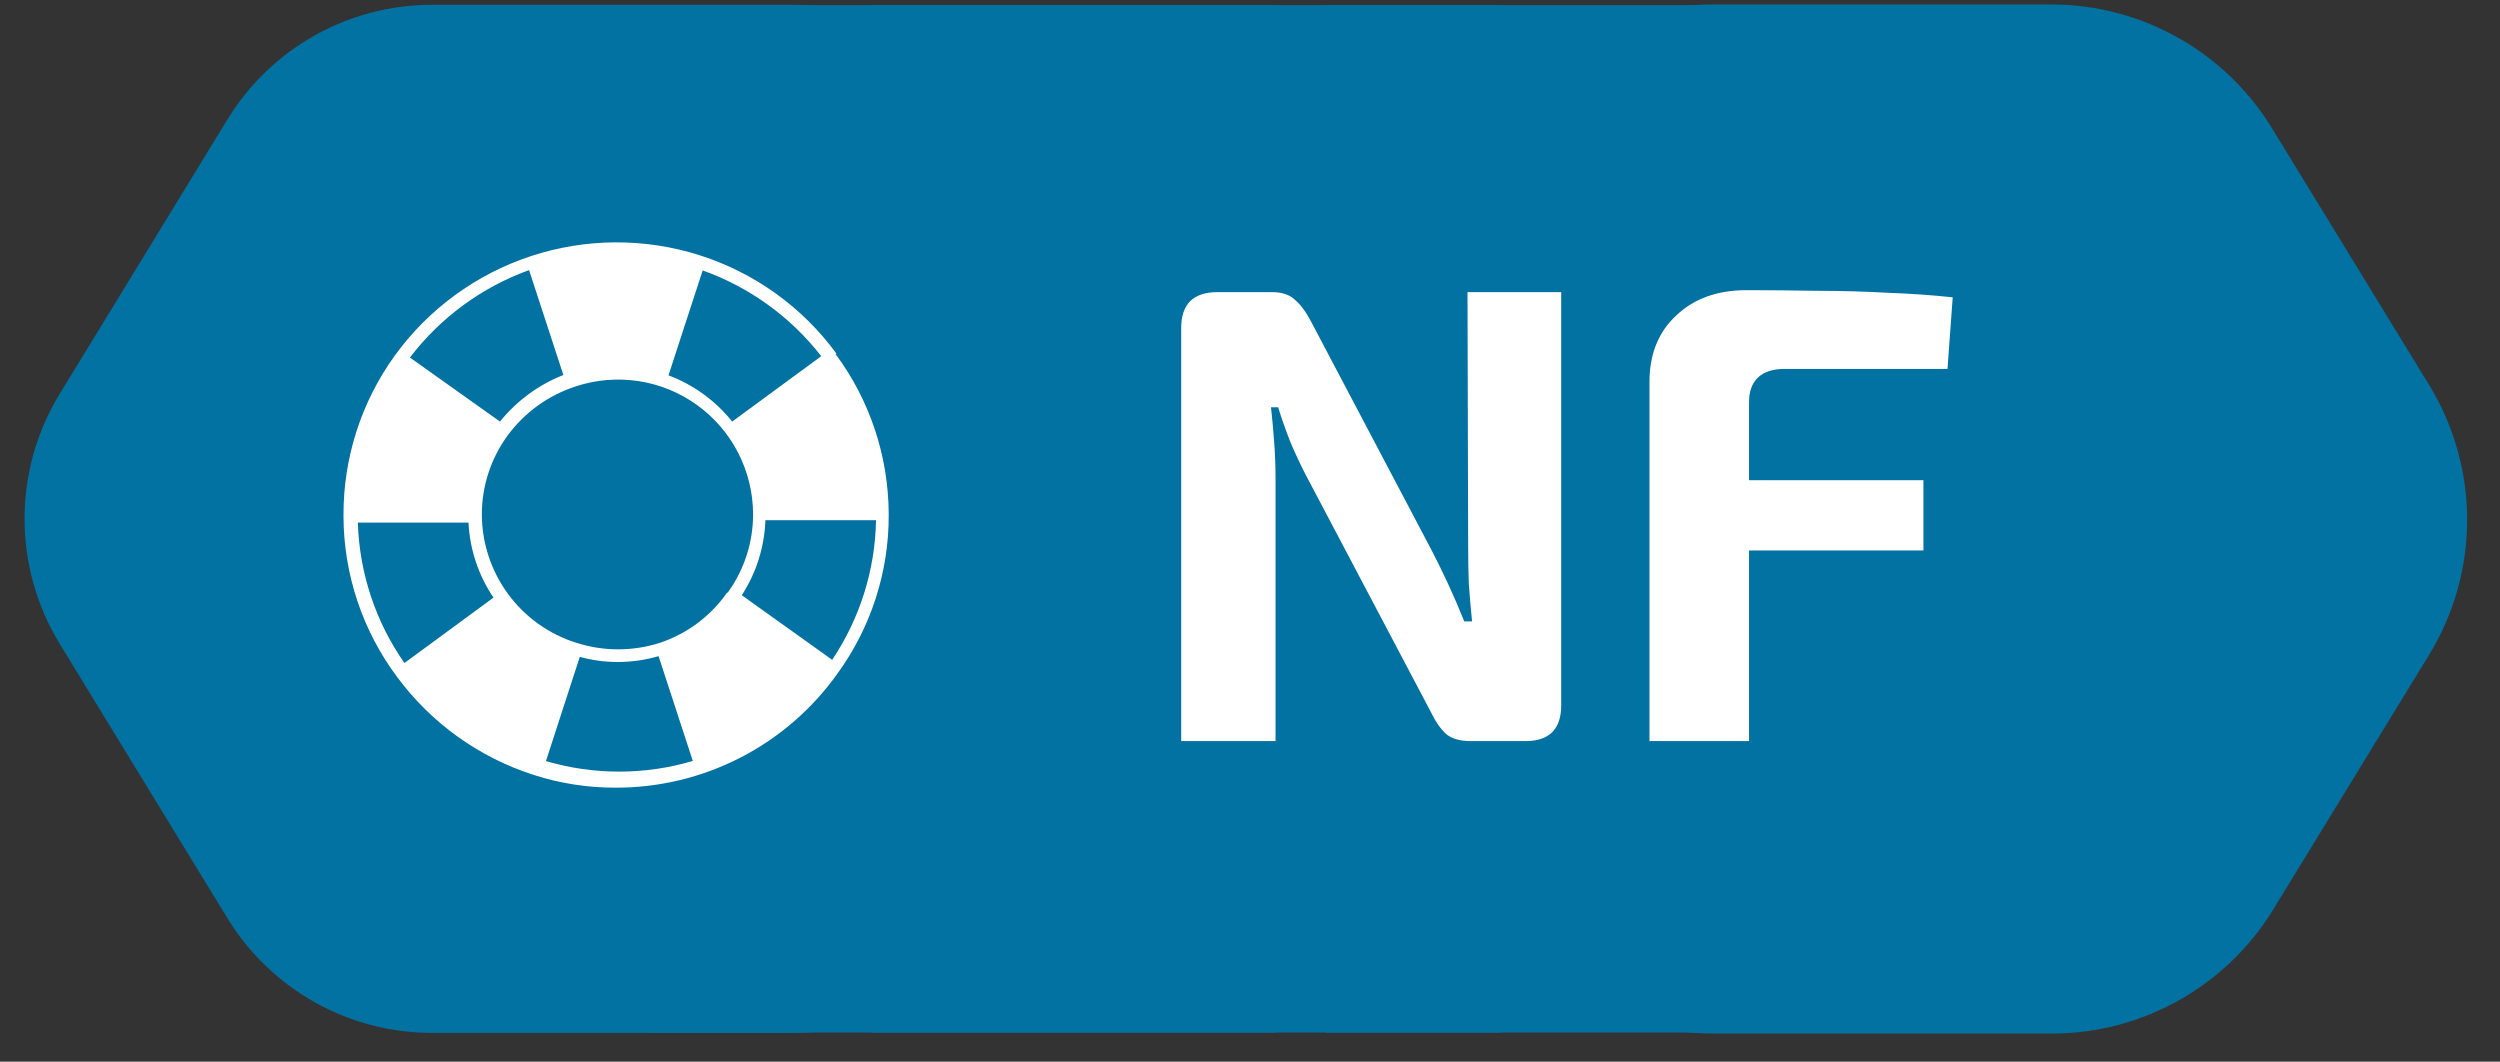 <svg width="73" height="31" viewBox="0 0 73 31" fill="none" xmlns="http://www.w3.org/2000/svg">
<rect x="0" y="0" width="73" height="31" fill="#333333" stroke="none"/>
<path d="M23.14 0.14H12.64C11.436 0.136 10.252 0.441 9.201 1.028C8.15 1.615 7.268 2.463 6.64 3.49L1.75 11.49C1.074 12.592 0.717 13.858 0.717 15.15C0.717 16.442 1.074 17.709 1.75 18.81L6.64 26.81C7.268 27.837 8.15 28.685 9.201 29.272C10.252 29.859 11.436 30.165 12.64 30.16H23.14C24.344 30.165 25.528 29.859 26.579 29.272C27.63 28.685 28.512 27.837 29.14 26.81L34.02 18.81C34.695 17.709 35.053 16.442 35.053 15.15C35.053 13.858 34.695 12.592 34.02 11.49L29.14 3.49C28.512 2.463 27.63 1.615 26.579 1.028C25.528 0.441 24.344 0.136 23.14 0.14Z" fill="#0272A2"/>
<path d="M37.22 0.15H18.86L9.68 15.15L18.86 30.15H37.22L46.41 15.15L37.22 0.15Z" fill="#0272A2"/>
<path d="M43.8 0.15H25.44L16.26 15.15L25.44 30.15H43.8L52.98 15.15L43.8 0.15Z" fill="#0272A2"/>
<path d="M57.08 0.15H38.72L29.54 15.15L38.72 30.15H57.08L66.26 15.15L57.08 0.15Z" fill="#0272A2"/>
<path d="M59.93 0.13H50.03C48.737 0.13 47.466 0.462 46.339 1.094C45.211 1.726 44.265 2.638 43.59 3.74L39.03 11.24C38.304 12.426 37.92 13.79 37.92 15.18C37.92 16.571 38.304 17.934 39.03 19.12L43.59 26.57C44.265 27.672 45.211 28.584 46.339 29.216C47.466 29.848 48.737 30.18 50.03 30.18H59.93C61.222 30.177 62.492 29.844 63.619 29.212C64.746 28.58 65.693 27.671 66.37 26.57L70.93 19.12C71.656 17.934 72.04 16.571 72.04 15.18C72.04 13.79 71.656 12.426 70.93 11.24L66.37 3.79C65.701 2.679 64.757 1.758 63.629 1.117C62.501 0.476 61.227 0.136 59.93 0.13Z" fill="#0272A2"/>
<path d="M45.587 8.53V20.595C45.587 21.292 45.239 21.64 44.542 21.64H42.946C42.629 21.64 42.389 21.57 42.224 21.431C42.059 21.279 41.907 21.057 41.768 20.766L38.139 13.888C37.987 13.597 37.835 13.274 37.683 12.919C37.544 12.564 37.423 12.222 37.322 11.893H37.113C37.151 12.235 37.183 12.583 37.208 12.938C37.233 13.28 37.246 13.622 37.246 13.964V21.64H34.491V9.575C34.491 8.878 34.846 8.53 35.555 8.53H37.132C37.436 8.53 37.664 8.606 37.816 8.758C37.981 8.897 38.139 9.113 38.291 9.404L41.806 16.073C41.958 16.364 42.116 16.687 42.281 17.042C42.446 17.397 42.604 17.764 42.756 18.144H42.984C42.946 17.764 42.914 17.397 42.889 17.042C42.876 16.675 42.87 16.314 42.87 15.959L42.851 8.53H45.587ZM50.996 8.473C51.667 8.473 52.351 8.479 53.048 8.492C53.757 8.492 54.448 8.511 55.119 8.549C55.803 8.574 56.436 8.619 57.019 8.682L56.867 10.772H52.117C51.775 10.772 51.515 10.854 51.338 11.019C51.161 11.184 51.072 11.424 51.072 11.741V21.64H48.165V11.152C48.165 10.341 48.425 9.695 48.944 9.214C49.463 8.72 50.147 8.473 50.996 8.473ZM48.507 14.021H56.164V16.073H48.507V14.021Z" fill="white"/>
<path d="M24.42 10.32C23.425 8.963 22.024 7.958 20.42 7.45C18.818 6.943 17.098 6.953 15.502 7.479C13.906 8.005 12.516 9.02 11.53 10.38C10.552 11.733 10.027 13.36 10.03 15.03V15.08C10.036 16.767 10.582 18.407 11.59 19.76C12.588 21.113 13.988 22.117 15.59 22.63C16.362 22.878 17.169 23.003 17.98 23C19.248 23.002 20.499 22.7 21.627 22.119C22.754 21.538 23.726 20.695 24.46 19.66C25.436 18.314 25.958 16.692 25.95 15.03V15C25.943 13.321 25.4 11.688 24.4 10.34L24.42 10.32ZM21.22 17.32C20.741 17.998 20.058 18.506 19.27 18.77C18.477 19.024 17.623 19.024 16.83 18.77C16.033 18.52 15.336 18.023 14.84 17.351C14.344 16.678 14.074 15.865 14.07 15.03C14.068 14.2 14.331 13.391 14.82 12.72C15.319 12.042 16.018 11.537 16.82 11.28C17.41 11.086 18.037 11.035 18.651 11.129C19.265 11.224 19.847 11.462 20.351 11.825C20.855 12.187 21.266 12.664 21.551 13.216C21.836 13.768 21.986 14.379 21.99 15C21.994 15.821 21.738 16.623 21.26 17.29L21.22 17.32ZM20.5 7.89C21.876 8.378 23.083 9.248 23.98 10.4L21.38 12.31C20.893 11.701 20.25 11.234 19.52 10.96L20.52 7.89H20.5ZM15.45 7.89L16.45 10.95C15.726 11.235 15.088 11.703 14.6 12.31L11.97 10.44C12.859 9.275 14.063 8.39 15.44 7.89H15.45ZM10.45 15.26H13.68C13.718 16.043 13.97 16.801 14.41 17.45L11.81 19.36C10.97 18.161 10.498 16.743 10.45 15.28V15.26ZM15.93 22.26L16.93 19.18C17.292 19.28 17.665 19.331 18.04 19.33C18.443 19.33 18.843 19.273 19.23 19.16L20.23 22.22C18.827 22.635 17.333 22.635 15.93 22.22V22.26ZM24.29 19.26L21.66 17.38C22.085 16.726 22.323 15.969 22.35 15.19H25.58C25.554 16.649 25.106 18.07 24.29 19.28V19.26Z" fill="white"/>
</svg>
